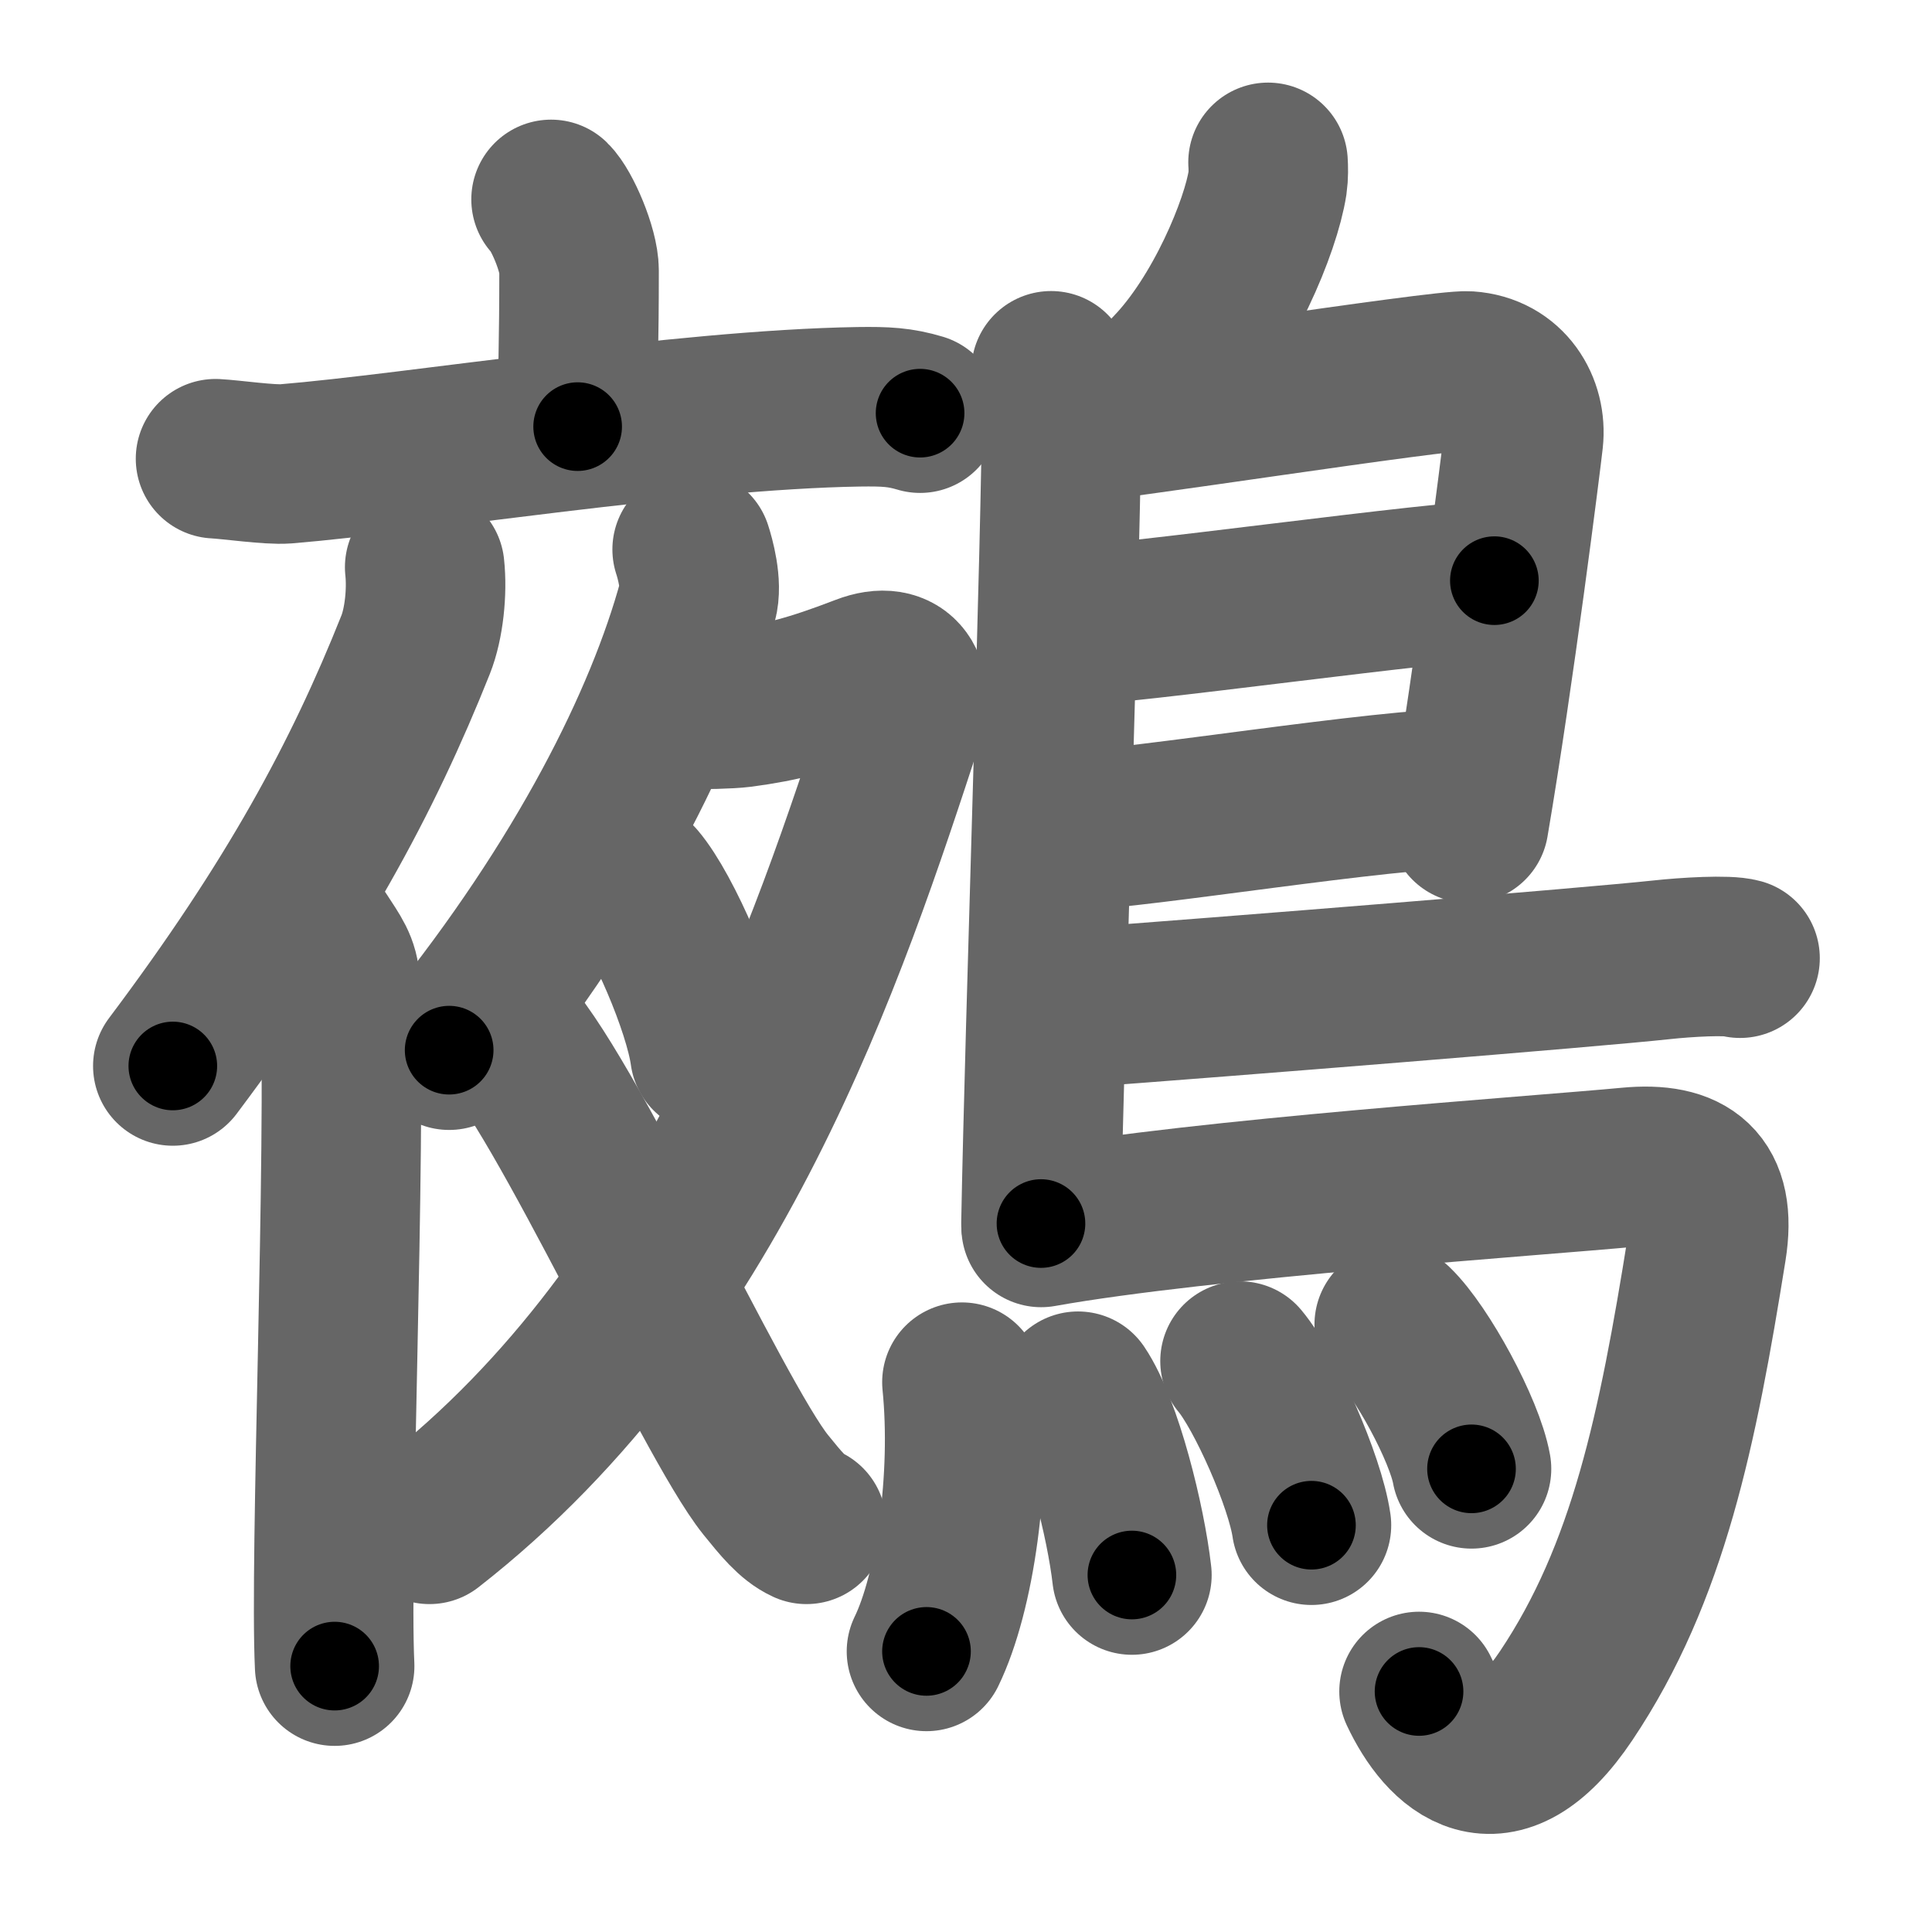<svg xmlns="http://www.w3.org/2000/svg" width="109" height="109" viewBox="0 0 109 109" id="9d7a"><g fill="none" stroke="#666" stroke-width="9" stroke-linecap="round" stroke-linejoin="round"><g><g><g><path d="M31.09,11.25c0.6,0.58,1.58,2.85,1.58,4.01c0,4.29-0.08,5.13-0.08,8.81" /><path d="M12.16,25.88c0.93,0.05,3.05,0.36,3.96,0.29c7.31-0.6,22.4-3.06,32.33-3.22c1.53-0.02,2.32,0.02,3.46,0.36" /></g><g><g><path d="M23.96,32c0.15,1.38-0.04,3.19-0.51,4.37c-3,7.53-6.81,14.6-13.7,23.77" /><path d="M18.04,52.9c0.71,1.1,1.11,1.59,1.15,2.6c0.34,9.86-0.6,32.38-0.31,38.5" /></g><g><path d="M39.05,31c0.16,0.49,0.58,1.97,0.31,2.92C37.5,40.75,33,49.75,25.34,59.25" /><path d="M39.18,40.01c0.24,0.03,1.96,0,2.65-0.09c2.25-0.3,3.92-0.72,6.91-1.87c2.15-0.83,2.83,0.74,2.26,2.48C46.75,53.5,40.25,73.5,24.23,86" /><path d="M35.93,49.75c1.46,1.71,3.76,7.04,4.12,9.71" /></g><path d="M28.32,58c3.37,3.21,11.87,22.03,14.88,25.77c0.86,1.06,1.5,1.86,2.3,2.23" /></g></g><g><path d="M71.54,9.16c0.02,0.29,0.03,0.75-0.03,1.16c-0.37,2.42-2.51,7.61-5.43,10.63" /><path d="M59.3,20.92c0.33,0.43,0.6,1.02,0.6,1.73c0,7.23-0.96,35.01-1.17,46.38" /><path d="M60.31,23.88c1.55,0,21-3.05,22.51-2.95c2.24,0.15,3.33,2.07,3.13,3.87c-0.12,1.1-1.64,13.2-3.08,21.65" /><path d="M60.56,35.26c1.9,0.13,21.6-2.64,23.75-2.5" /><path d="M60.47,46.87c3.88-0.13,17.55-2.39,22.38-2.41" /><path d="M60.19,56.9c9.22-0.68,29.6-2.32,33.56-2.75c1.38-0.15,3.72-0.29,4.42-0.09" /><path d="M58.74,69.25c9.1-1.63,28.13-2.92,33.17-3.4c3.28-0.31,4.97,0.89,4.38,4.57C94.65,80.66,93,88.75,88.36,95.67c-3.86,5.77-6.86,2.83-8.3-0.24" /><g><path d="M54.27,77.98c0.54,5.4-0.39,11.88-2,15.19" /><path d="M60.82,78.49c1.38,2.04,2.7,7.38,3.04,10.37" /><path d="M69.96,76.79c1.42,1.69,3.67,6.78,4.03,9.26" /><path d="M78.66,74.73c1.54,1.49,3.97,5.96,4.36,8.14" /></g></g></g></g><g fill="none" stroke="#000" stroke-width="5" stroke-linecap="round" stroke-linejoin="round"><g><g><g><path d="M31.09,11.25c0.6,0.58,1.58,2.85,1.58,4.01c0,4.29-0.08,5.13-0.08,8.81" stroke-dasharray="13.18" stroke-dashoffset="13.18"><animate id="0" attributeName="stroke-dashoffset" values="13.18;0" dur="0.13s" fill="freeze" begin="0s;9d7a.click" /></path><path d="M12.16,25.88c0.93,0.05,3.05,0.36,3.96,0.29c7.31-0.6,22.4-3.06,32.33-3.22c1.53-0.02,2.32,0.02,3.46,0.36" stroke-dasharray="39.97" stroke-dashoffset="39.97"><animate attributeName="stroke-dashoffset" values="39.97" fill="freeze" begin="9d7a.click" /><animate id="1" attributeName="stroke-dashoffset" values="39.97;0" dur="0.4s" fill="freeze" begin="0.end" /></path></g><g><g><path d="M23.96,32c0.15,1.38-0.04,3.19-0.51,4.37c-3,7.53-6.81,14.6-13.7,23.77" stroke-dasharray="31.96" stroke-dashoffset="31.96"><animate attributeName="stroke-dashoffset" values="31.96" fill="freeze" begin="9d7a.click" /><animate id="2" attributeName="stroke-dashoffset" values="31.96;0" dur="0.32s" fill="freeze" begin="1.end" /></path><path d="M18.04,52.9c0.71,1.1,1.11,1.59,1.15,2.6c0.34,9.86-0.6,32.38-0.31,38.5" stroke-dasharray="41.39" stroke-dashoffset="41.39"><animate attributeName="stroke-dashoffset" values="41.39" fill="freeze" begin="9d7a.click" /><animate id="3" attributeName="stroke-dashoffset" values="41.39;0" dur="0.41s" fill="freeze" begin="2.end" /></path></g><g><path d="M39.05,31c0.16,0.49,0.58,1.97,0.31,2.92C37.5,40.75,33,49.75,25.34,59.25" stroke-dasharray="32.11" stroke-dashoffset="32.11"><animate attributeName="stroke-dashoffset" values="32.11" fill="freeze" begin="9d7a.click" /><animate id="4" attributeName="stroke-dashoffset" values="32.11;0" dur="0.32s" fill="freeze" begin="3.end" /></path><path d="M39.18,40.01c0.24,0.03,1.96,0,2.65-0.09c2.25-0.3,3.92-0.72,6.91-1.87c2.15-0.83,2.83,0.74,2.26,2.48C46.75,53.5,40.25,73.5,24.23,86" stroke-dasharray="68.06" stroke-dashoffset="68.06"><animate attributeName="stroke-dashoffset" values="68.06" fill="freeze" begin="9d7a.click" /><animate id="5" attributeName="stroke-dashoffset" values="68.06;0" dur="0.51s" fill="freeze" begin="4.end" /></path><path d="M35.93,49.75c1.46,1.71,3.76,7.04,4.12,9.71" stroke-dasharray="10.63" stroke-dashoffset="10.63"><animate attributeName="stroke-dashoffset" values="10.63" fill="freeze" begin="9d7a.click" /><animate id="6" attributeName="stroke-dashoffset" values="10.63;0" dur="0.11s" fill="freeze" begin="5.end" /></path></g><path d="M28.32,58c3.37,3.21,11.87,22.03,14.88,25.77c0.86,1.06,1.5,1.86,2.3,2.23" stroke-dasharray="33.04" stroke-dashoffset="33.04"><animate attributeName="stroke-dashoffset" values="33.04" fill="freeze" begin="9d7a.click" /><animate id="7" attributeName="stroke-dashoffset" values="33.04;0" dur="0.33s" fill="freeze" begin="6.end" /></path></g></g><g><path d="M71.54,9.16c0.02,0.29,0.03,0.75-0.03,1.16c-0.37,2.42-2.51,7.61-5.43,10.63" stroke-dasharray="13.24" stroke-dashoffset="13.24"><animate attributeName="stroke-dashoffset" values="13.24" fill="freeze" begin="9d7a.click" /><animate id="8" attributeName="stroke-dashoffset" values="13.24;0" dur="0.13s" fill="freeze" begin="7.end" /></path><path d="M59.3,20.92c0.33,0.43,0.6,1.02,0.6,1.73c0,7.23-0.96,35.01-1.17,46.38" stroke-dasharray="48.26" stroke-dashoffset="48.26"><animate attributeName="stroke-dashoffset" values="48.26" fill="freeze" begin="9d7a.click" /><animate id="9" attributeName="stroke-dashoffset" values="48.26;0" dur="0.48s" fill="freeze" begin="8.end" /></path><path d="M60.31,23.88c1.55,0,21-3.05,22.51-2.95c2.24,0.15,3.33,2.07,3.13,3.87c-0.12,1.1-1.64,13.2-3.08,21.65" stroke-dasharray="50.18" stroke-dashoffset="50.18"><animate attributeName="stroke-dashoffset" values="50.18" fill="freeze" begin="9d7a.click" /><animate id="10" attributeName="stroke-dashoffset" values="50.18;0" dur="0.5s" fill="freeze" begin="9.end" /></path><path d="M60.56,35.26c1.9,0.13,21.6-2.64,23.75-2.5" stroke-dasharray="23.89" stroke-dashoffset="23.89"><animate attributeName="stroke-dashoffset" values="23.89" fill="freeze" begin="9d7a.click" /><animate id="11" attributeName="stroke-dashoffset" values="23.89;0" dur="0.24s" fill="freeze" begin="10.end" /></path><path d="M60.47,46.87c3.88-0.13,17.55-2.39,22.38-2.41" stroke-dasharray="22.52" stroke-dashoffset="22.52"><animate attributeName="stroke-dashoffset" values="22.52" fill="freeze" begin="9d7a.click" /><animate id="12" attributeName="stroke-dashoffset" values="22.52;0" dur="0.23s" fill="freeze" begin="11.end" /></path><path d="M60.19,56.9c9.22-0.68,29.6-2.32,33.56-2.75c1.38-0.15,3.72-0.29,4.42-0.09" stroke-dasharray="38.11" stroke-dashoffset="38.11"><animate attributeName="stroke-dashoffset" values="38.11" fill="freeze" begin="9d7a.click" /><animate id="13" attributeName="stroke-dashoffset" values="38.11;0" dur="0.38s" fill="freeze" begin="12.end" /></path><path d="M58.74,69.25c9.1-1.63,28.13-2.92,33.17-3.4c3.28-0.31,4.97,0.89,4.38,4.57C94.65,80.66,93,88.75,88.36,95.67c-3.86,5.77-6.86,2.83-8.3-0.24" stroke-dasharray="79.13" stroke-dashoffset="79.13"><animate attributeName="stroke-dashoffset" values="79.13" fill="freeze" begin="9d7a.click" /><animate id="14" attributeName="stroke-dashoffset" values="79.13;0" dur="0.59s" fill="freeze" begin="13.end" /></path><g><path d="M54.27,77.98c0.54,5.4-0.39,11.88-2,15.19" stroke-dasharray="15.47" stroke-dashoffset="15.47"><animate attributeName="stroke-dashoffset" values="15.47" fill="freeze" begin="9d7a.click" /><animate id="15" attributeName="stroke-dashoffset" values="15.47;0" dur="0.15s" fill="freeze" begin="14.end" /></path><path d="M60.82,78.49c1.38,2.04,2.7,7.38,3.04,10.37" stroke-dasharray="10.87" stroke-dashoffset="10.87"><animate attributeName="stroke-dashoffset" values="10.87" fill="freeze" begin="9d7a.click" /><animate id="16" attributeName="stroke-dashoffset" values="10.87;0" dur="0.11s" fill="freeze" begin="15.end" /></path><path d="M69.96,76.79c1.42,1.69,3.67,6.78,4.03,9.26" stroke-dasharray="10.17" stroke-dashoffset="10.17"><animate attributeName="stroke-dashoffset" values="10.17" fill="freeze" begin="9d7a.click" /><animate id="17" attributeName="stroke-dashoffset" values="10.17;0" dur="0.1s" fill="freeze" begin="16.end" /></path><path d="M78.66,74.73c1.54,1.49,3.97,5.96,4.36,8.14" stroke-dasharray="9.32" stroke-dashoffset="9.32"><animate attributeName="stroke-dashoffset" values="9.32" fill="freeze" begin="9d7a.click" /><animate id="18" attributeName="stroke-dashoffset" values="9.32;0" dur="0.09s" fill="freeze" begin="17.end" /></path></g></g></g></g></svg>